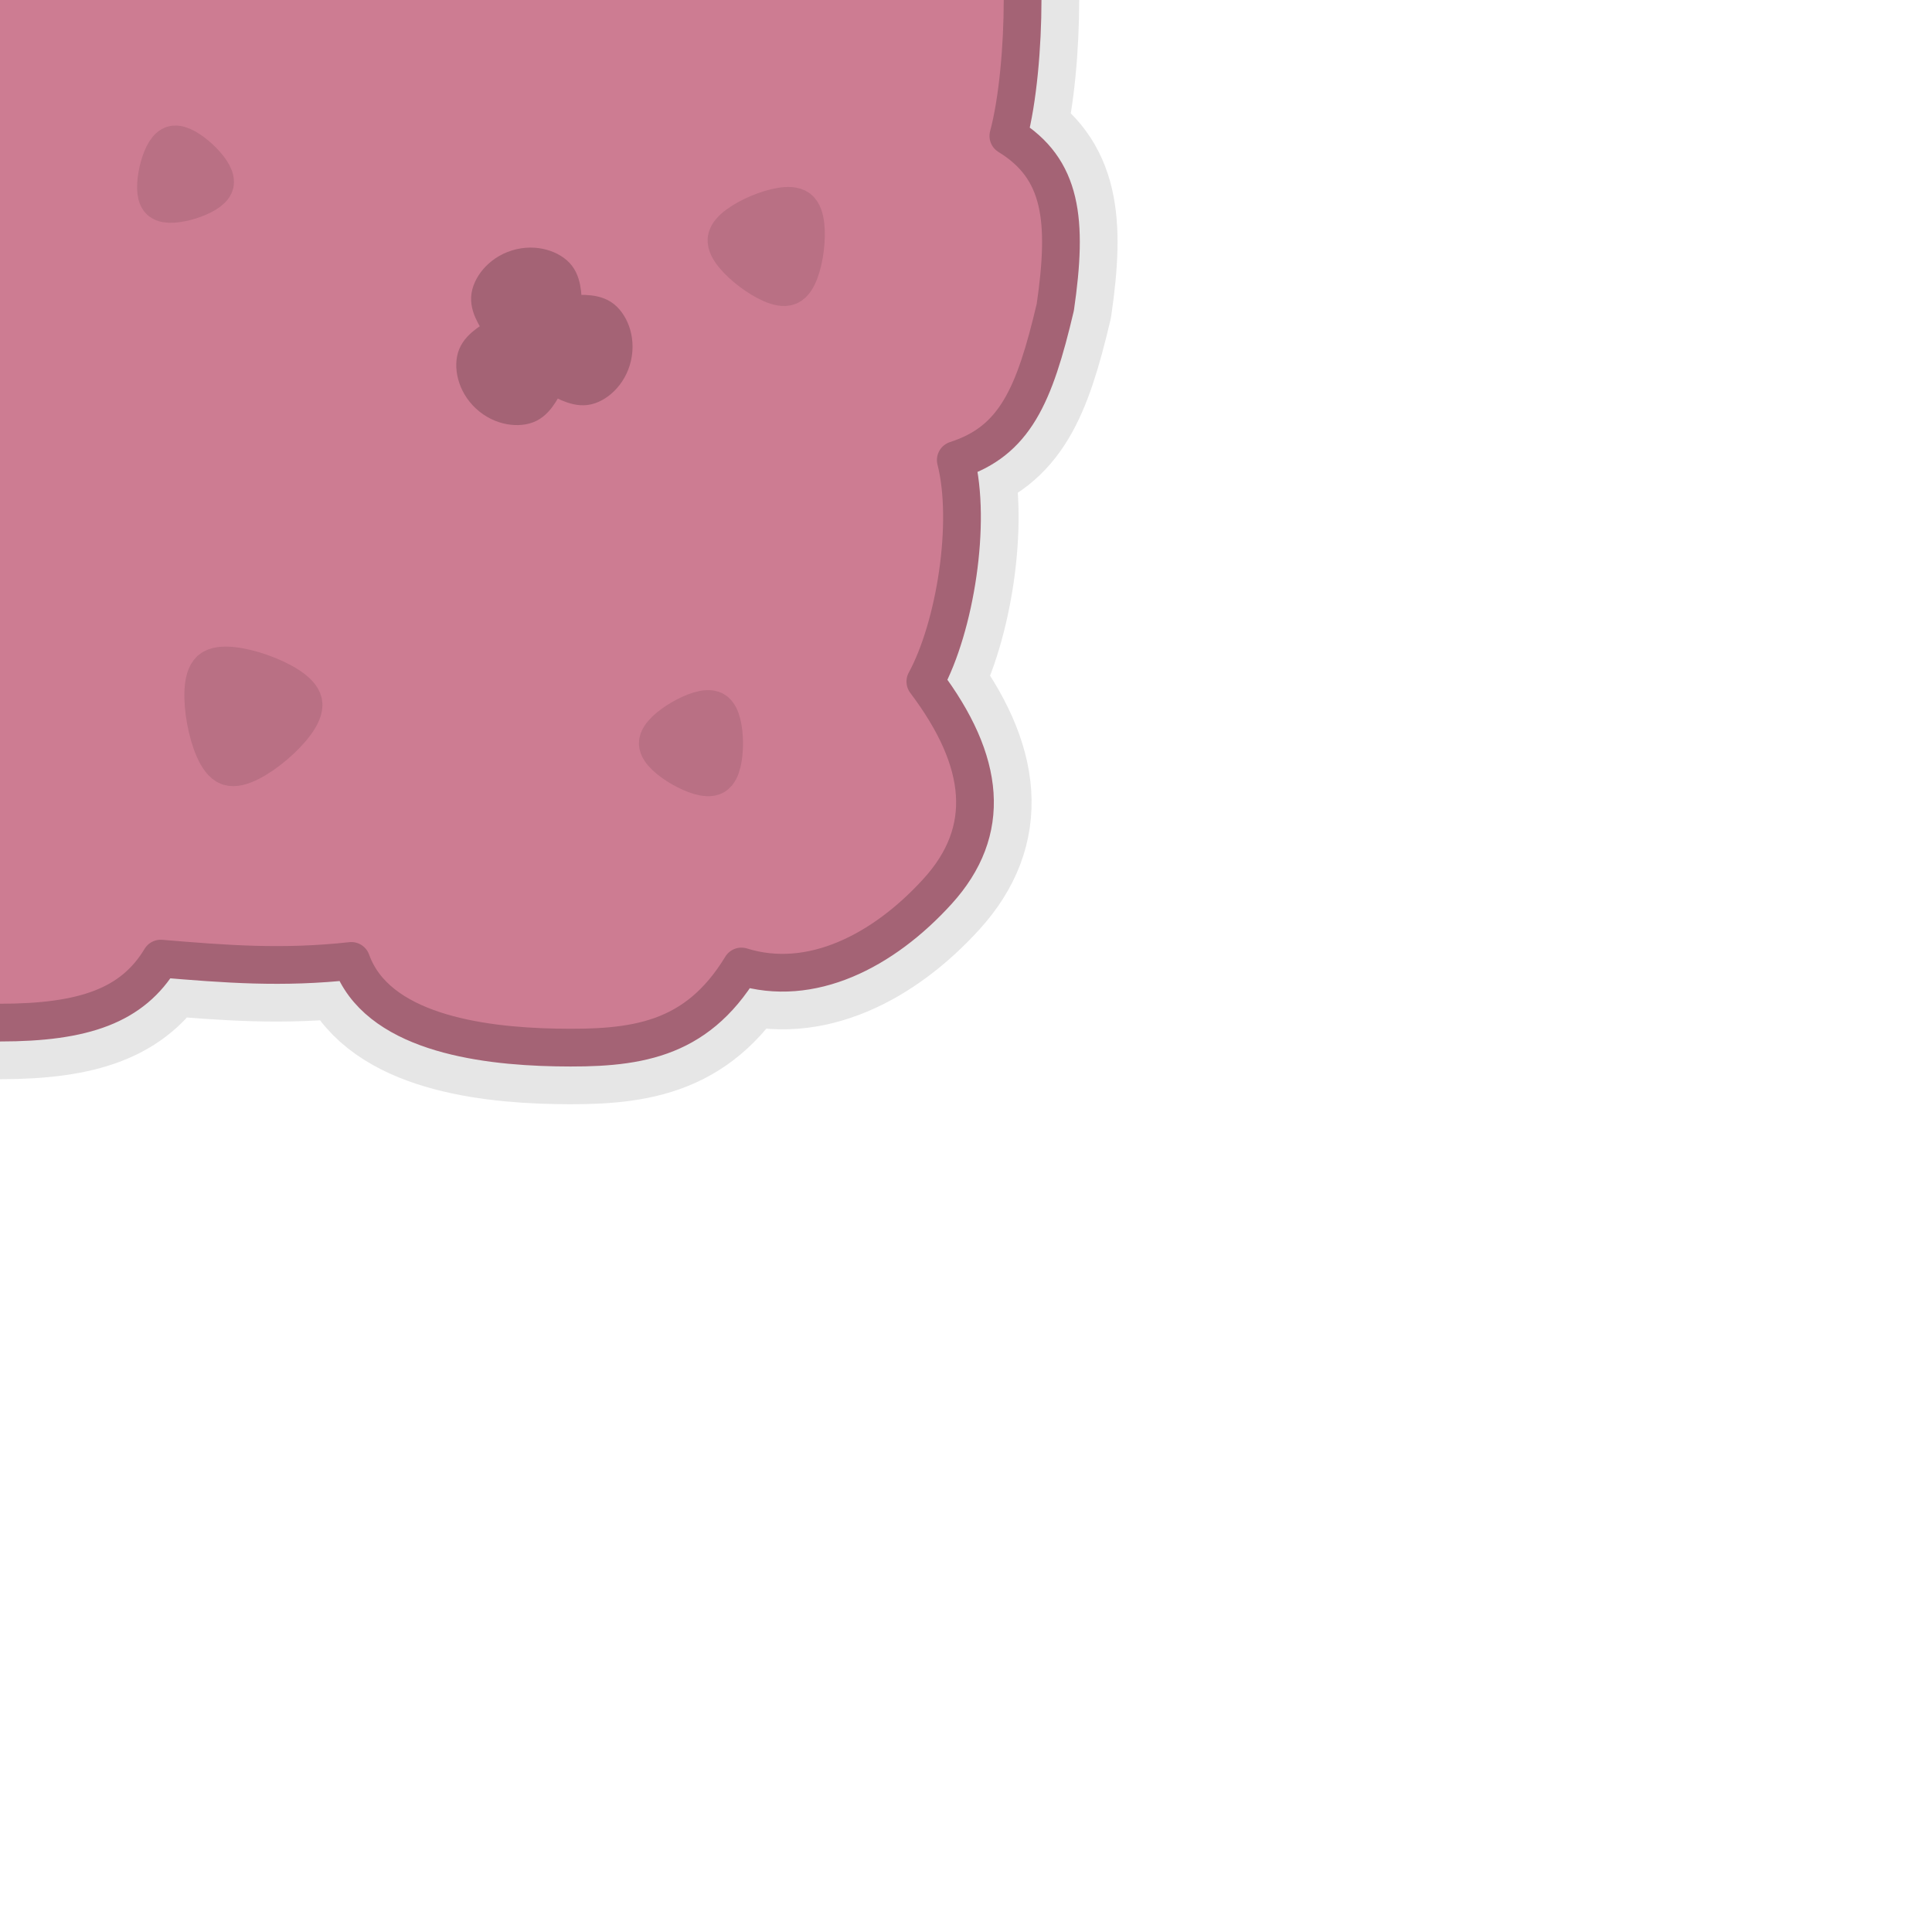 <svg xmlns="http://www.w3.org/2000/svg" viewBox="0 0 256 256">
  <path fill="none" stroke="#000" stroke-linejoin="round" stroke-opacity=".1" stroke-width="15" d="M0 135.5c11.209 0 17.568-2.29 21.297-8.479 8.612.717 16.068 1.313 25.258.307 3.33 9.312 16.754 11.278 27.127 11.469 10.373.19 18.506-.77 24.558-10.732 9.172 2.866 18.78-2.007 26.01-9.976 7.232-7.968 6.392-17.127-1.635-27.778 3.94-7.25 6.154-21.045 4.033-29.354 7.81-2.505 10.412-8.478 13.186-20.254 1.674-11.532.916-18.328-6.22-22.693C134.883 13.29 135.5 6.053 135.5 0"/>
  <path fill="#cd7c92" d="M0 0v135.5c11.209 0 17.568-2.29 21.297-8.479 8.612.717 16.068 1.313 25.258.307 3.33 9.312 16.754 11.278 27.127 11.469 10.373.19 18.506-.77 24.558-10.732 9.172 2.866 18.78-2.007 26.01-9.976 7.232-7.968 6.392-17.127-1.635-27.778 3.94-7.25 6.154-21.045 4.033-29.354 7.81-2.505 10.412-8.478 13.186-20.254 1.674-11.532.916-18.328-6.22-22.693C134.883 13.29 135.5 6.053 135.5 0Z"/>
  <path fill="none" stroke="#a46375" stroke-linejoin="round" stroke-width="5" d="M0 135.5c11.209 0 17.568-2.29 21.297-8.479 8.612.717 16.068 1.313 25.258.307 3.33 9.312 16.754 11.278 27.127 11.469 10.373.19 18.506-.77 24.558-10.732 9.172 2.866 18.78-2.007 26.01-9.976 7.232-7.968 6.392-17.127-1.635-27.778 3.94-7.25 6.154-21.045 4.033-29.354 7.81-2.505 10.412-8.478 13.186-20.254 1.674-11.532.916-18.328-6.22-22.693C134.883 13.29 135.5 6.053 135.5 0"/>
  <path fill="#a46375" stroke="#a46375" stroke-linejoin="round" stroke-width="5" d="M77.543 51.183c1.288-.164 3.093-1.6 3.626-3.942.534-2.343-.47-4.419-1.56-5.124-1.09-.706-3.013-.616-5.061-.359.102-2.062.046-3.986-.74-5.02-.786-1.033-2.932-1.877-5.227-1.168-2.295.709-3.591 2.616-3.657 3.913-.066 1.297.973 2.917 2.22 4.562-1.837.943-3.475 1.953-3.977 3.15-.502 1.198-.16 3.479 1.6 5.112 1.763 1.633 4.062 1.801 5.218 1.21 1.156-.591 2.04-2.3 2.841-4.203 1.735 1.119 3.43 2.032 4.717 1.869z"/>
  <path fill="#b97084" stroke="#b97084" stroke-linejoin="round" stroke-width="6" d="M94.439 102.377c1.37-.797 1.344-7.024-.028-7.81-1.371-.787-6.755 2.353-6.75 3.928.006 1.576 5.409 4.679 6.778 3.882zM39.707 93.19c-.447-2.432-9.608-5.686-11.488-4.086-1.881 1.6-.113 11.168 2.205 11.993 2.318.824 9.73-5.474 9.283-7.907zm65.814-65.153c-1.538-1.162-8.513 1.791-8.752 3.7-.238 1.91 5.815 6.476 7.58 5.73 1.766-.747 2.71-8.268 1.172-9.43zm-77.535-3.792c.301-1.335-3.653-4.985-4.958-4.58-1.306.404-2.489 5.66-1.488 6.584 1 .924 6.144-.668 6.446-2.004z"/>
</svg>

